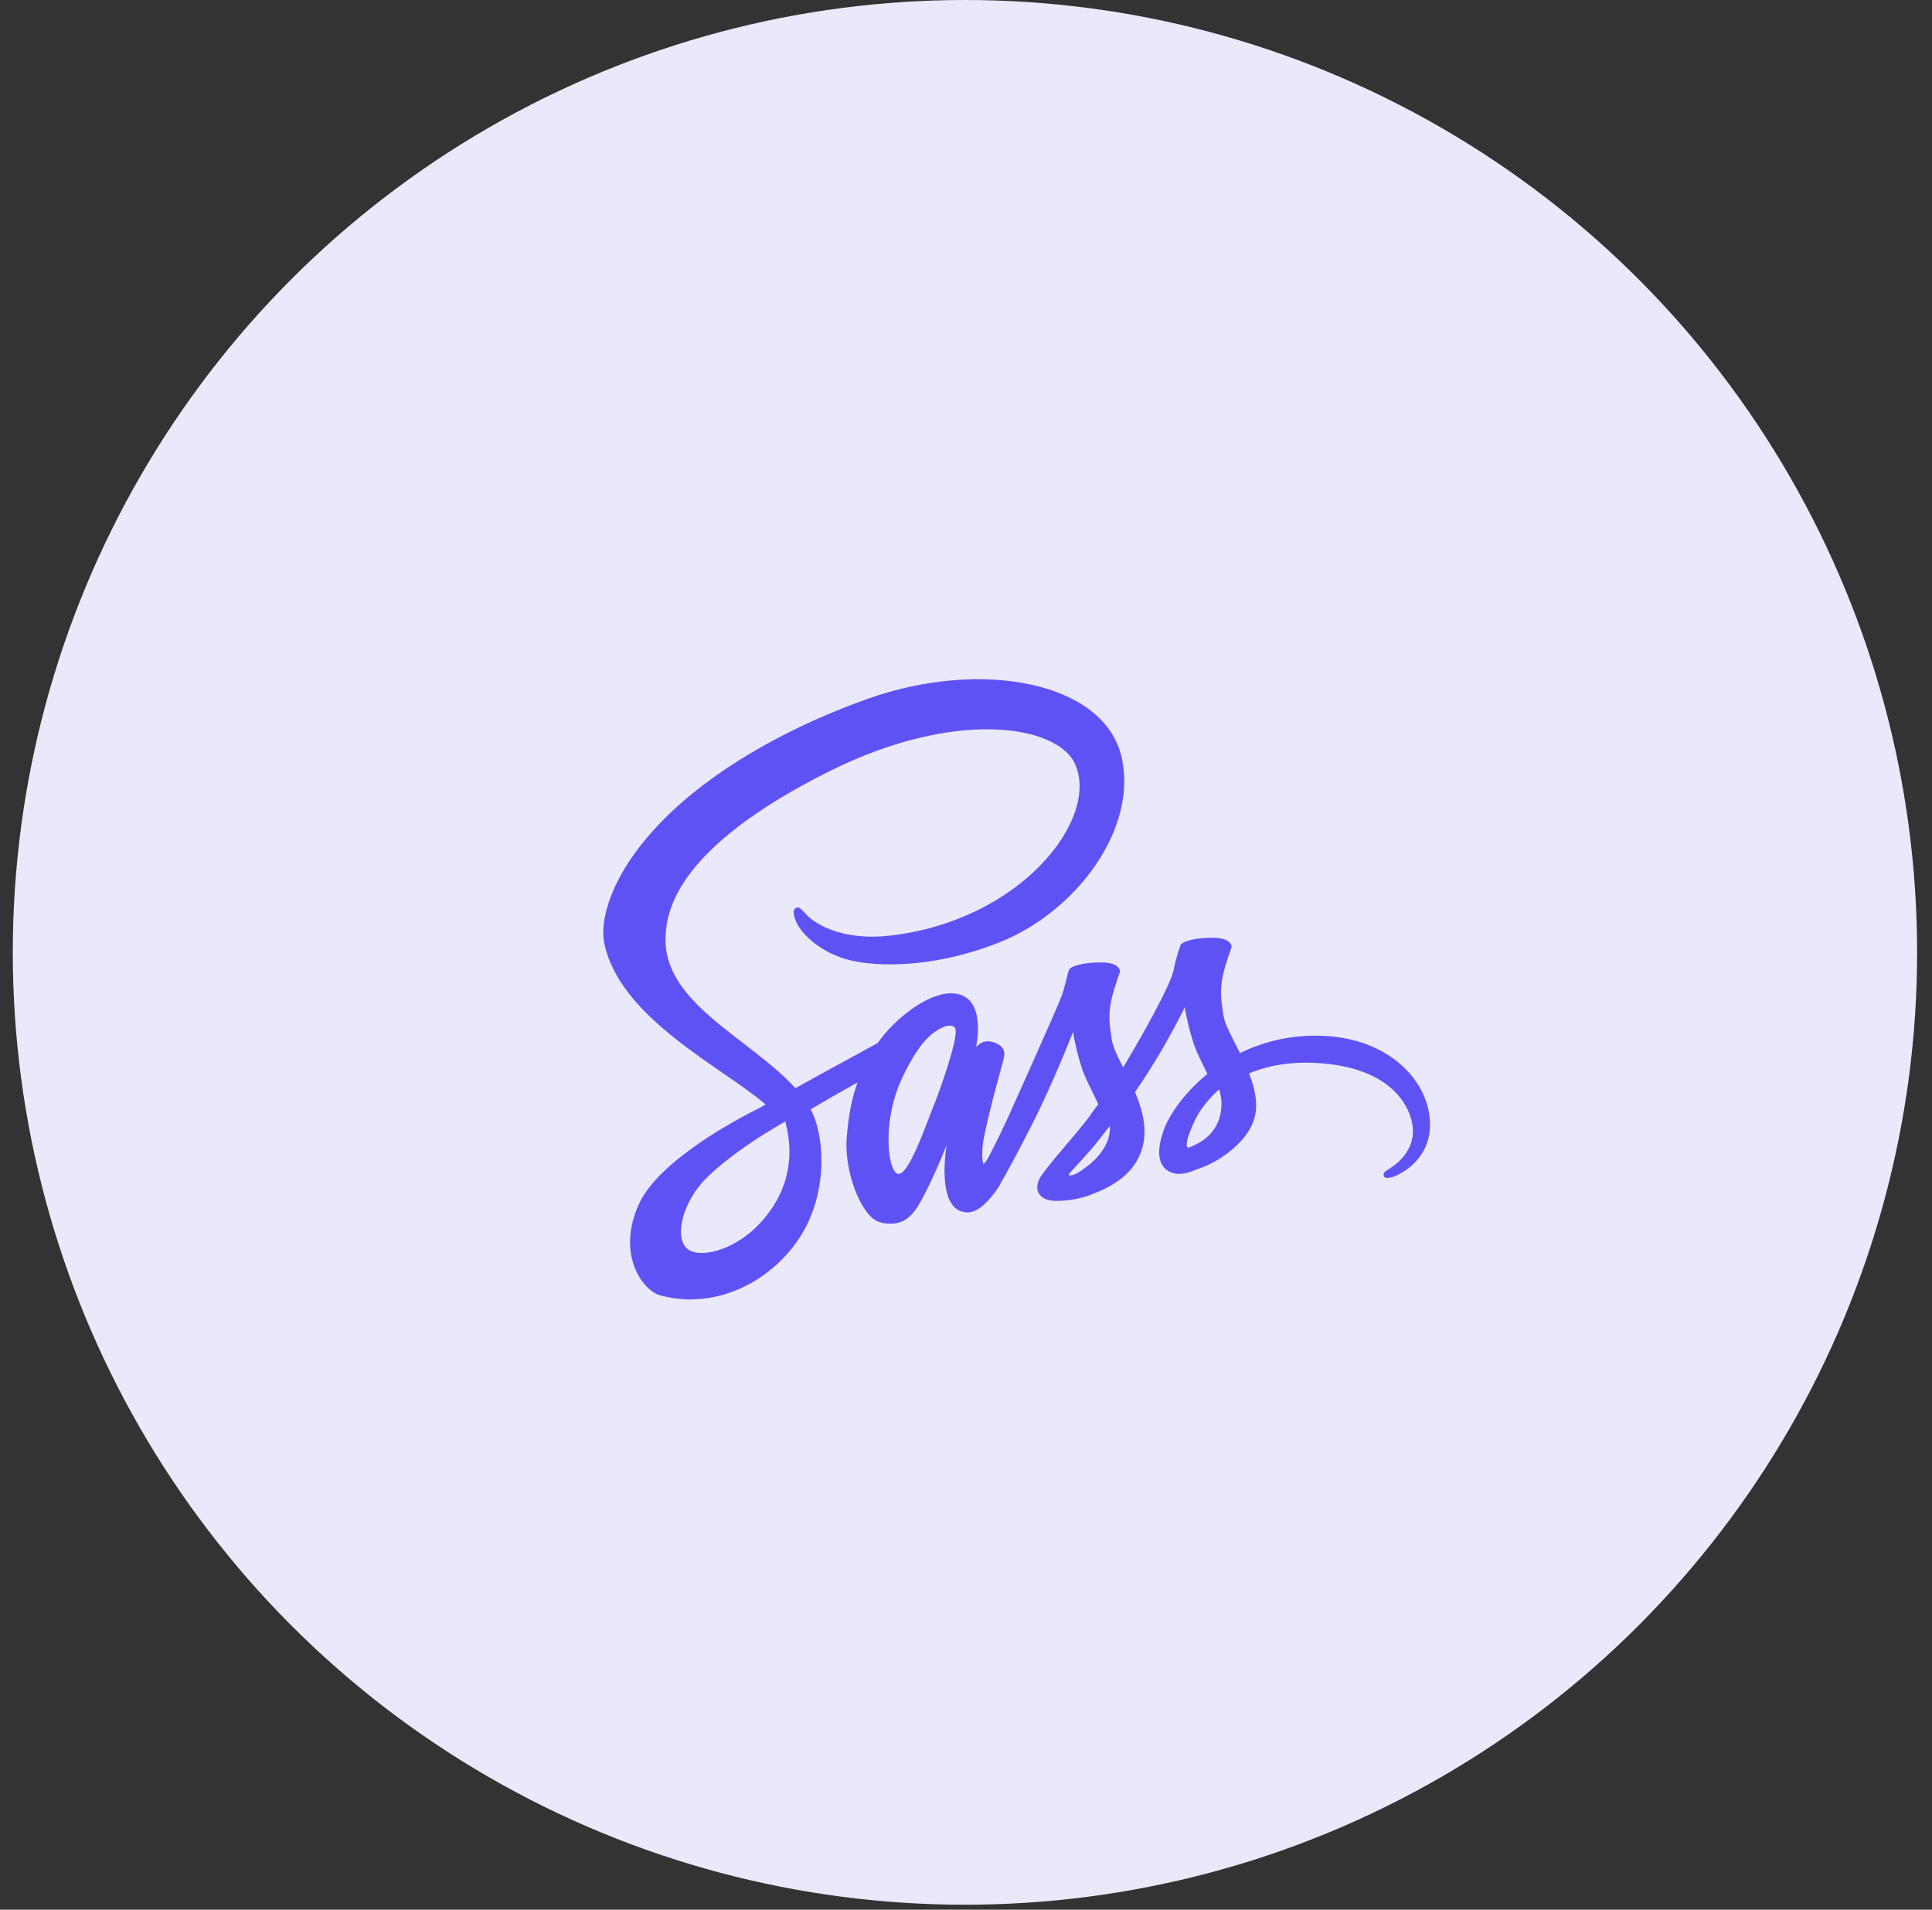 <svg width="85" height="84" viewBox="0 0 85 84" fill="none" xmlns="http://www.w3.org/2000/svg">
<rect x="0" y="0" width="85" height="84" fill="#333333" stroke="none"/>
<circle cx="42.454" cy="41.891" r="41.891" fill="#EAE9FB"/>
<g clip-path="url(#clip0_78_1598)">
<path d="M43.695 50.5C43.678 50.534 43.661 50.561 43.695 50.5V50.5ZM57.852 45.556C56.709 45.556 55.581 45.817 54.556 46.323C54.221 45.647 53.874 45.056 53.817 44.612C53.749 44.095 53.675 43.788 53.755 43.175C53.834 42.561 54.192 41.691 54.187 41.629C54.181 41.566 54.107 41.254 53.374 41.248C52.641 41.242 52.01 41.39 51.936 41.583C51.807 41.936 51.706 42.3 51.635 42.669C51.504 43.334 50.17 45.709 49.414 46.948C49.164 46.465 48.954 46.039 48.908 45.698C48.84 45.181 48.766 44.874 48.846 44.26C48.925 43.646 49.283 42.777 49.278 42.714C49.272 42.652 49.198 42.339 48.466 42.334C47.734 42.328 47.102 42.476 47.029 42.669C46.955 42.862 46.875 43.317 46.727 43.754C46.58 44.192 44.801 48.147 44.336 49.176C44.097 49.699 43.893 50.119 43.745 50.403C43.722 50.449 43.705 50.477 43.694 50.5C43.711 50.471 43.722 50.443 43.722 50.454C43.597 50.699 43.523 50.835 43.523 50.835V50.841C43.427 51.023 43.319 51.188 43.268 51.188C43.234 51.188 43.16 50.71 43.285 50.057C43.552 48.681 44.183 46.545 44.177 46.471C44.171 46.431 44.296 46.062 43.762 45.863C43.245 45.675 43.057 45.988 43.012 45.988C42.967 45.988 42.932 46.101 42.932 46.101C42.932 46.101 43.506 43.692 41.83 43.692C40.784 43.692 39.33 44.84 38.615 45.88C38.166 46.124 37.194 46.653 36.171 47.215L34.995 47.863C34.966 47.835 34.943 47.806 34.915 47.778C32.881 45.607 29.125 44.072 29.284 41.157C29.341 40.094 29.711 37.304 36.506 33.917C42.075 31.144 46.527 31.905 47.294 33.599C48.397 36.014 44.913 40.509 39.131 41.157C36.926 41.402 35.767 40.549 35.478 40.231C35.176 39.896 35.131 39.879 35.017 39.941C34.83 40.043 34.949 40.339 35.017 40.515C35.188 40.964 35.898 41.76 37.109 42.157C38.171 42.504 40.756 42.697 43.88 41.487C47.391 40.134 50.125 36.367 49.322 33.213C48.506 30.007 43.191 28.956 38.167 30.741C35.172 31.803 31.934 33.474 29.605 35.651C26.837 38.242 26.395 40.498 26.577 41.441C27.225 44.789 31.838 46.971 33.684 48.585L33.428 48.727C32.502 49.187 28.985 51.028 28.105 52.972C27.11 55.177 28.27 56.757 29.03 56.973C31.405 57.632 33.836 56.444 35.144 54.495C36.45 52.546 36.291 50 35.689 48.84C35.683 48.823 35.672 48.812 35.666 48.795C36.348 48.391 37.036 47.997 37.729 47.613C37.502 48.227 37.337 48.965 37.252 50.034C37.15 51.284 37.667 52.904 38.337 53.54C38.633 53.819 38.99 53.824 39.212 53.824C39.997 53.824 40.349 53.176 40.741 52.404C41.224 51.46 41.65 50.363 41.65 50.363C41.65 50.363 41.116 53.33 42.577 53.33C43.111 53.33 43.645 52.642 43.884 52.29V52.296C43.884 52.296 43.895 52.273 43.923 52.227C43.98 52.142 44.009 52.091 44.009 52.091V52.074C44.225 51.705 44.696 50.858 45.407 49.46C46.327 47.653 47.207 45.397 47.207 45.397C47.292 45.892 47.41 46.382 47.559 46.863C47.718 47.403 48.054 47.994 48.321 48.568C48.105 48.863 47.974 49.034 47.974 49.034C47.974 49.038 47.977 49.042 47.98 49.045C47.809 49.272 47.616 49.517 47.417 49.755C46.691 50.619 45.826 51.608 45.712 51.892C45.576 52.227 45.61 52.477 45.872 52.671C46.065 52.818 46.406 52.841 46.764 52.813C47.417 52.767 47.878 52.608 48.099 52.506C48.508 52.359 48.894 52.157 49.247 51.904C49.958 51.381 50.389 50.63 50.35 49.642C50.327 49.096 50.151 48.551 49.935 48.039C49.997 47.948 50.066 47.852 50.128 47.755C50.868 46.652 51.534 45.501 52.123 44.31C52.208 44.806 52.325 45.295 52.475 45.776C52.611 46.236 52.879 46.742 53.123 47.237C52.066 48.095 51.412 49.089 51.186 49.743C50.766 50.953 51.095 51.499 51.715 51.624C51.993 51.681 52.391 51.55 52.686 51.425C53.125 51.278 53.539 51.066 53.913 50.794C54.623 50.271 55.311 49.538 55.264 48.544C55.247 48.095 55.122 47.646 54.957 47.214C55.849 46.839 57.009 46.634 58.486 46.805C61.651 47.174 62.27 49.152 62.151 49.976C62.031 50.8 61.366 51.26 61.145 51.397C60.923 51.533 60.855 51.584 60.872 51.686C60.9 51.834 61.003 51.828 61.19 51.794C61.452 51.749 62.85 51.124 62.912 49.595C63.003 47.663 61.145 45.538 57.854 45.555L57.852 45.556ZM33.462 53.779C32.417 54.921 30.952 55.353 30.321 54.989C29.645 54.596 29.912 52.915 31.201 51.698C31.985 50.959 32.996 50.277 33.667 49.856C33.821 49.766 34.042 49.629 34.315 49.464C34.337 49.45 34.36 49.437 34.383 49.425C34.434 49.391 34.491 49.362 34.548 49.328C35.018 51.056 34.565 52.579 33.462 53.778V53.779ZM41.098 48.585C40.734 49.477 39.968 51.75 39.501 51.631C39.103 51.528 38.859 49.795 39.422 48.09C39.706 47.232 40.308 46.209 40.666 45.812C41.24 45.169 41.871 44.965 42.019 45.22C42.218 45.556 41.325 48.028 41.098 48.585ZM47.406 51.597C47.252 51.676 47.11 51.727 47.042 51.688C46.991 51.659 47.105 51.551 47.105 51.551C47.105 51.551 47.895 50.704 48.207 50.318C48.389 50.091 48.599 49.824 48.827 49.528C48.827 49.556 48.832 49.585 48.832 49.619C48.825 50.636 47.848 51.324 47.405 51.597H47.406ZM52.27 50.489C52.157 50.409 52.174 50.142 52.555 49.312C52.702 48.988 53.043 48.443 53.634 47.92C53.701 48.118 53.738 48.324 53.742 48.534C53.737 49.812 52.822 50.29 52.27 50.489Z" fill="#5F52F4"/>
</g>
<defs>
<clipPath id="clip0_78_1598">
<rect width="36.37" height="36.37" fill="white" transform="translate(26.542 25.329)"/>
</clipPath>
</defs>
</svg>
